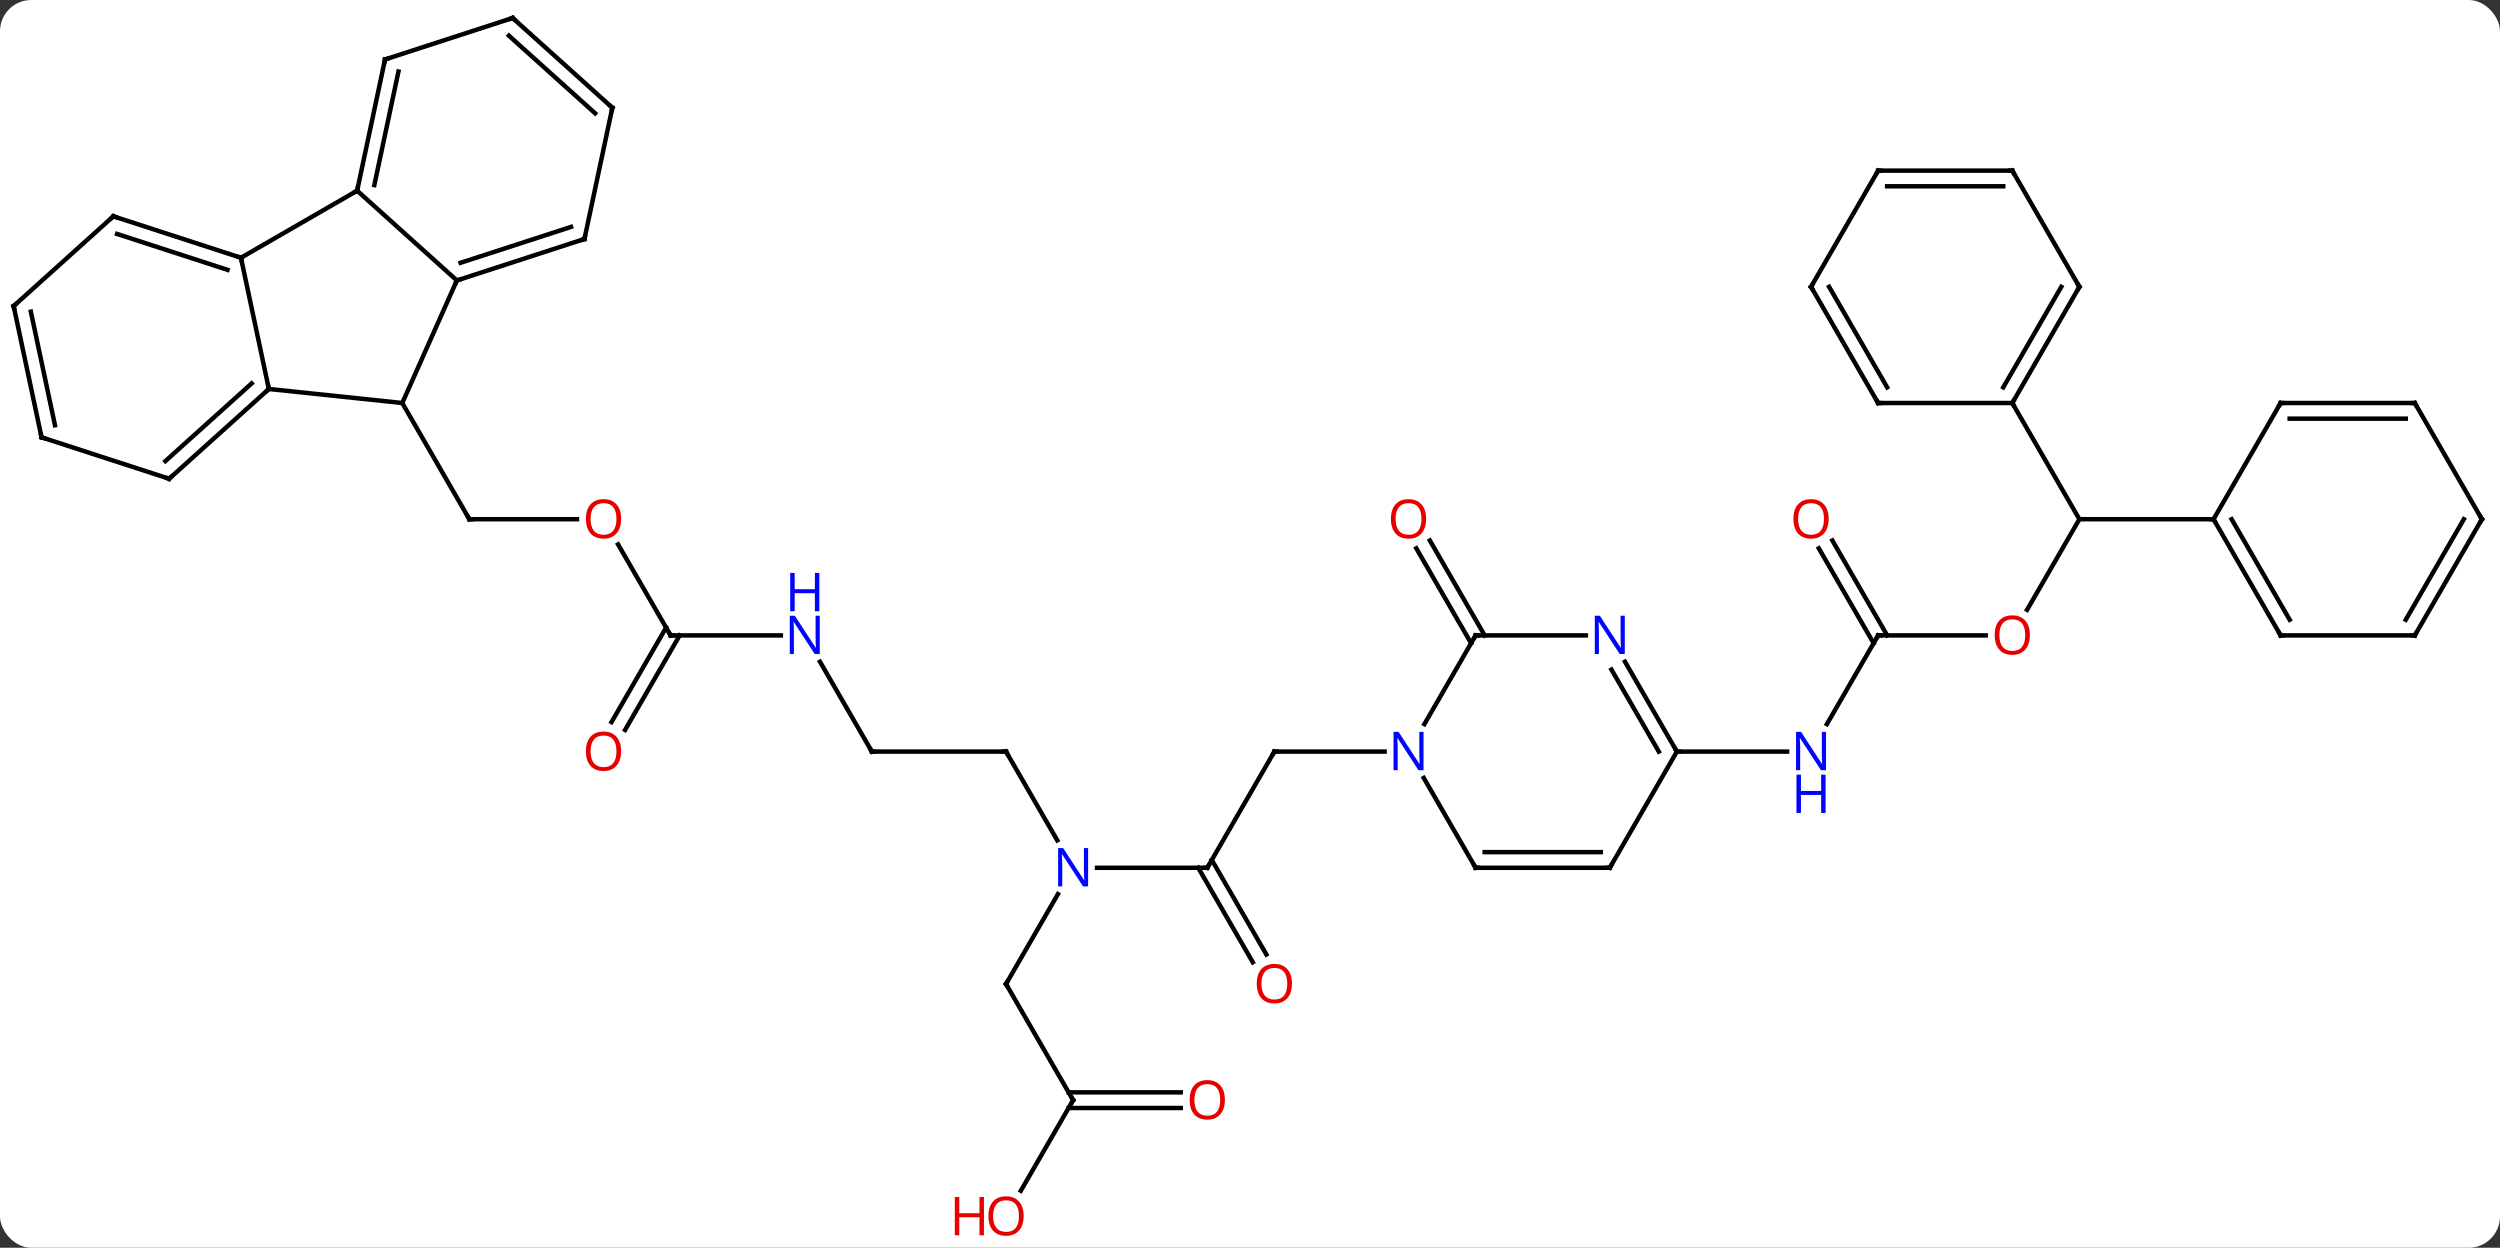 <svg width="559" viewBox="0 0 559 279" style="fill-opacity:1; color-rendering:auto; color-interpolation:auto; text-rendering:auto; stroke:black; stroke-linecap:square; stroke-miterlimit:10; shape-rendering:auto; stroke-opacity:1; fill:black; stroke-dasharray:none; font-weight:normal; stroke-width:1; font-family:'Open Sans'; font-style:normal; stroke-linejoin:miter; font-size:12; stroke-dashoffset:0; image-rendering:auto;" height="279" class="cas-substance-image" xmlns:xlink="http://www.w3.org/1999/xlink" xmlns="http://www.w3.org/2000/svg"><rect x="0" y="0" width="559" height="279" fill="#333333" stroke="none"/><svg class="cas-substance-single-component"><rect y="0" x="0" width="559" stroke="none" ry="7" rx="7" height="279" fill="white" class="cas-substance-group"/><svg y="0" x="0" width="559" viewBox="0 0 559 279" style="fill:black;" height="279" class="cas-substance-single-component-image"><svg><g><g transform="translate(279,138)" style="text-rendering:geometricPrecision; color-rendering:optimizeQuality; color-interpolation:linearRGB; stroke-linecap:butt; image-rendering:optimizeQuality;"><line y2="-21.903" y1="-21.903" x2="-149.988" x1="-174.051" style="fill:none;"/><line y2="-47.886" y1="-21.903" x2="-189.051" x1="-174.051" style="fill:none;"/><line y2="4.077" y1="-16.267" x2="-129.051" x1="-140.797" style="fill:none;"/><line y2="4.077" y1="4.077" x2="-104.403" x1="-129.051" style="fill:none;"/><line y2="23.46" y1="2.327" x2="-142.263" x1="-130.061" style="fill:none;"/><line y2="25.21" y1="4.077" x2="-139.232" x1="-127.03" style="fill:none;"/><line y2="30.057" y1="9.965" x2="-84.051" x1="-95.651" style="fill:none;"/><line y2="30.057" y1="30.057" x2="-54.051" x1="-84.051" style="fill:none;"/><line y2="49.899" y1="30.057" x2="-42.595" x1="-54.051" style="fill:none;"/><line y2="56.037" y1="56.037" x2="-9.051" x1="-33.699" style="fill:none;"/><line y2="82.02" y1="61.925" x2="-54.051" x1="-42.45" style="fill:none;"/><line y2="30.057" y1="56.037" x2="5.949" x1="-9.051" style="fill:none;"/><line y2="77.167" y1="56.037" x2="1.127" x1="-11.072" style="fill:none;"/><line y2="75.417" y1="54.287" x2="4.158" x1="-8.041" style="fill:none;"/><line y2="108" y1="82.02" x2="-39.051" x1="-54.051" style="fill:none;"/><line y2="30.057" y1="30.057" x2="30.597" x1="5.949" style="fill:none;"/><line y2="128.258" y1="108" x2="-50.748" x1="-39.051" style="fill:none;"/><line y2="109.75" y1="109.75" x2="-14.989" x1="-40.061" style="fill:none;"/><line y2="106.25" y1="106.25" x2="-14.989" x1="-40.061" style="fill:none;"/><line y2="5.827" y1="-15.392" x2="49.939" x1="37.687" style="fill:none;"/><line y2="4.077" y1="-17.142" x2="52.97" x1="40.718" style="fill:none;"/><line y2="4.077" y1="23.919" x2="140.949" x1="129.493" style="fill:none;"/><line y2="30.057" y1="30.057" x2="95.949" x1="120.597" style="fill:none;"/><line y2="4.077" y1="4.077" x2="165.012" x1="140.949" style="fill:none;"/><line y2="-17.142" y1="4.077" x2="130.718" x1="142.97" style="fill:none;"/><line y2="-15.392" y1="5.827" x2="127.687" x1="139.939" style="fill:none;"/><line y2="-21.903" y1="-1.645" x2="185.949" x1="174.252" style="fill:none;"/><line y2="-47.886" y1="-21.903" x2="170.949" x1="185.949" style="fill:none;"/><line y2="-21.903" y1="-21.903" x2="215.949" x1="185.949" style="fill:none;"/><line y2="-80.364" y1="-51.021" x2="-225.123" x1="-218.886" style="fill:none;"/><line y2="-47.886" y1="-51.021" x2="-189.051" x1="-218.886" style="fill:none;"/><line y2="-30.948" y1="-51.021" x2="-241.179" x1="-218.886" style="fill:none;"/><line y2="-34.901" y1="-52.27" x2="-242.019" x1="-222.73" style="fill:none;"/><line y2="-95.364" y1="-80.364" x2="-199.143" x1="-225.123" style="fill:none;"/><line y2="-89.637" y1="-80.364" x2="-253.656" x1="-225.123" style="fill:none;"/><line y2="-85.684" y1="-77.66" x2="-252.816" x1="-228.127" style="fill:none;"/><line y2="-75.291" y1="-47.886" x2="-176.847" x1="-189.051" style="fill:none;"/><line y2="-40.218" y1="-30.948" x2="-269.712" x1="-241.179" style="fill:none;"/><line y2="-75.291" y1="-95.364" x2="-176.847" x1="-199.143" style="fill:none;"/><line y2="-124.71" y1="-95.364" x2="-192.906" x1="-199.143" style="fill:none;"/><line y2="-122.006" y1="-96.613" x2="-189.903" x1="-195.299" style="fill:none;"/><line y2="-69.561" y1="-89.637" x2="-275.949" x1="-253.656" style="fill:none;"/><line y2="-84.561" y1="-75.291" x2="-148.317" x1="-176.847" style="fill:none;"/><line y2="-87.265" y1="-79.244" x2="-151.32" x1="-176.007" style="fill:none;"/><line y2="-69.561" y1="-40.218" x2="-275.949" x1="-269.712" style="fill:none;"/><line y2="-68.312" y1="-42.922" x2="-272.105" x1="-266.709" style="fill:none;"/><line y2="-133.98" y1="-124.71" x2="-164.373" x1="-192.906" style="fill:none;"/><line y2="-113.907" y1="-84.561" x2="-142.08" x1="-148.317" style="fill:none;"/><line y2="-113.907" y1="-133.98" x2="-142.08" x1="-164.373" style="fill:none;"/><line y2="-112.658" y1="-130.027" x2="-145.924" x1="-165.213" style="fill:none;"/><line y2="4.077" y1="23.919" x2="50.949" x1="39.493" style="fill:none;"/><line y2="56.037" y1="35.945" x2="50.949" x1="39.349" style="fill:none;"/><line y2="4.077" y1="4.077" x2="75.597" x1="50.949" style="fill:none;"/><line y2="56.037" y1="56.037" x2="80.949" x1="50.949" style="fill:none;"/><line y2="52.537" y1="52.537" x2="78.928" x1="52.97" style="fill:none;"/><line y2="30.057" y1="9.965" x2="95.949" x1="84.349" style="fill:none;"/><line y2="30.057" y1="11.715" x2="91.907" x1="81.318" style="fill:none;"/><line y2="30.057" y1="56.037" x2="95.949" x1="80.949" style="fill:none;"/><line y2="-73.866" y1="-47.886" x2="185.949" x1="170.949" style="fill:none;"/><line y2="-73.866" y1="-51.386" x2="181.907" x1="168.928" style="fill:none;"/><line y2="-47.886" y1="-47.886" x2="140.949" x1="170.949" style="fill:none;"/><line y2="-99.846" y1="-73.866" x2="170.949" x1="185.949" style="fill:none;"/><line y2="-73.866" y1="-47.886" x2="125.949" x1="140.949" style="fill:none;"/><line y2="-73.866" y1="-51.386" x2="129.99" x1="142.97" style="fill:none;"/><line y2="-99.846" y1="-99.846" x2="140.949" x1="170.949" style="fill:none;"/><line y2="-96.346" y1="-96.346" x2="142.97" x1="168.928" style="fill:none;"/><line y2="-99.846" y1="-73.866" x2="140.949" x1="125.949" style="fill:none;"/><line y2="4.077" y1="-21.903" x2="230.949" x1="215.949" style="fill:none;"/><line y2="0.577" y1="-21.903" x2="232.97" x1="219.99" style="fill:none;"/><line y2="-47.886" y1="-21.903" x2="230.949" x1="215.949" style="fill:none;"/><line y2="4.077" y1="4.077" x2="260.949" x1="230.949" style="fill:none;"/><line y2="-47.886" y1="-47.886" x2="260.949" x1="230.949" style="fill:none;"/><line y2="-44.386" y1="-44.386" x2="258.928" x1="232.97" style="fill:none;"/><line y2="-21.903" y1="4.077" x2="275.949" x1="260.949" style="fill:none;"/><line y2="-21.903" y1="0.577" x2="271.908" x1="258.928" style="fill:none;"/><line y2="-21.903" y1="-47.886" x2="275.949" x1="260.949" style="fill:none;"/><path style="fill:none; stroke-miterlimit:5;" d="M-173.551 -21.903 L-174.051 -21.903 L-174.301 -22.336"/></g><g transform="translate(279,138)" style="stroke-linecap:butt; fill:rgb(230,0,0); text-rendering:geometricPrecision; color-rendering:optimizeQuality; image-rendering:optimizeQuality; font-family:'Open Sans'; stroke:rgb(230,0,0); color-interpolation:linearRGB; stroke-miterlimit:5;"><path style="stroke:none;" d="M-140.113 -21.973 Q-140.113 -19.911 -141.153 -18.731 Q-142.192 -17.551 -144.035 -17.551 Q-145.926 -17.551 -146.957 -18.715 Q-147.988 -19.88 -147.988 -21.989 Q-147.988 -24.083 -146.957 -25.231 Q-145.926 -26.38 -144.035 -26.38 Q-142.176 -26.38 -141.145 -25.208 Q-140.113 -24.036 -140.113 -21.973 ZM-146.942 -21.973 Q-146.942 -20.239 -146.199 -19.333 Q-145.457 -18.426 -144.035 -18.426 Q-142.613 -18.426 -141.887 -19.325 Q-141.16 -20.223 -141.16 -21.973 Q-141.16 -23.708 -141.887 -24.598 Q-142.613 -25.489 -144.035 -25.489 Q-145.457 -25.489 -146.199 -24.59 Q-146.942 -23.692 -146.942 -21.973 Z"/><path style="fill:none; stroke:black;" d="M-129.301 3.644 L-129.051 4.077 L-128.551 4.077"/><path style="fill:rgb(0,5,255); stroke:none;" d="M-95.699 8.233 L-96.84 8.233 L-101.528 1.046 L-101.574 1.046 Q-101.481 2.311 -101.481 3.358 L-101.481 8.233 L-102.403 8.233 L-102.403 -0.329 L-101.278 -0.329 L-96.606 6.827 L-96.559 6.827 Q-96.559 6.671 -96.606 5.811 Q-96.653 4.952 -96.637 4.577 L-96.637 -0.329 L-95.699 -0.329 L-95.699 8.233 Z"/><path style="fill:rgb(0,5,255); stroke:none;" d="M-95.793 -1.329 L-96.793 -1.329 L-96.793 -5.361 L-101.309 -5.361 L-101.309 -1.329 L-102.309 -1.329 L-102.309 -9.892 L-101.309 -9.892 L-101.309 -6.251 L-96.793 -6.251 L-96.793 -9.892 L-95.793 -9.892 L-95.793 -1.329 Z"/><path style="stroke:none;" d="M-140.113 29.987 Q-140.113 32.049 -141.153 33.229 Q-142.192 34.409 -144.035 34.409 Q-145.926 34.409 -146.957 33.245 Q-147.988 32.08 -147.988 29.971 Q-147.988 27.877 -146.957 26.729 Q-145.926 25.58 -144.035 25.58 Q-142.176 25.58 -141.145 26.752 Q-140.113 27.924 -140.113 29.987 ZM-146.942 29.987 Q-146.942 31.721 -146.199 32.627 Q-145.457 33.534 -144.035 33.534 Q-142.613 33.534 -141.887 32.635 Q-141.16 31.737 -141.16 29.987 Q-141.16 28.252 -141.887 27.362 Q-142.613 26.471 -144.035 26.471 Q-145.457 26.471 -146.199 27.369 Q-146.942 28.268 -146.942 29.987 Z"/><path style="fill:none; stroke:black;" d="M-84.301 29.624 L-84.051 30.057 L-83.551 30.057"/><path style="fill:none; stroke:black;" d="M-54.551 30.057 L-54.051 30.057 L-53.801 30.49"/><path style="fill:rgb(0,5,255); stroke:none;" d="M-35.699 60.193 L-36.84 60.193 L-41.528 53.006 L-41.574 53.006 Q-41.481 54.271 -41.481 55.318 L-41.481 60.193 L-42.403 60.193 L-42.403 51.631 L-41.278 51.631 L-36.606 58.787 L-36.559 58.787 Q-36.559 58.631 -36.606 57.771 Q-36.653 56.912 -36.637 56.537 L-36.637 51.631 L-35.699 51.631 L-35.699 60.193 Z"/><path style="fill:none; stroke:black;" d="M-9.551 56.037 L-9.051 56.037 L-8.801 55.604"/><path style="fill:none; stroke:black;" d="M-53.801 81.587 L-54.051 82.02 L-53.801 82.453"/><path style="fill:none; stroke:black;" d="M5.699 30.49 L5.949 30.057 L6.449 30.057"/><path style="stroke:none;" d="M9.886 81.95 Q9.886 84.012 8.847 85.192 Q7.808 86.372 5.965 86.372 Q4.074 86.372 3.043 85.207 Q2.011 84.043 2.011 81.934 Q2.011 79.84 3.043 78.692 Q4.074 77.543 5.965 77.543 Q7.824 77.543 8.855 78.715 Q9.886 79.887 9.886 81.95 ZM3.058 81.95 Q3.058 83.684 3.801 84.59 Q4.543 85.497 5.965 85.497 Q7.386 85.497 8.113 84.598 Q8.84 83.7 8.84 81.95 Q8.84 80.215 8.113 79.325 Q7.386 78.434 5.965 78.434 Q4.543 78.434 3.801 79.332 Q3.058 80.231 3.058 81.95 Z"/><path style="fill:none; stroke:black;" d="M-39.301 107.567 L-39.051 108 L-39.301 108.433"/><path style="stroke:none;" d="M-50.114 133.91 Q-50.114 135.972 -51.153 137.152 Q-52.192 138.332 -54.035 138.332 Q-55.926 138.332 -56.957 137.167 Q-57.989 136.003 -57.989 133.894 Q-57.989 131.8 -56.957 130.652 Q-55.926 129.503 -54.035 129.503 Q-52.176 129.503 -51.145 130.675 Q-50.114 131.847 -50.114 133.91 ZM-56.942 133.91 Q-56.942 135.644 -56.199 136.55 Q-55.457 137.457 -54.035 137.457 Q-52.614 137.457 -51.887 136.558 Q-51.16 135.66 -51.16 133.91 Q-51.16 132.175 -51.887 131.285 Q-52.614 130.394 -54.035 130.394 Q-55.457 130.394 -56.199 131.292 Q-56.942 132.191 -56.942 133.91 Z"/><path style="stroke:none;" d="M-58.989 138.207 L-59.989 138.207 L-59.989 134.175 L-64.504 134.175 L-64.504 138.207 L-65.504 138.207 L-65.504 129.644 L-64.504 129.644 L-64.504 133.285 L-59.989 133.285 L-59.989 129.644 L-58.989 129.644 L-58.989 138.207 Z"/><path style="stroke:none;" d="M-5.114 107.93 Q-5.114 109.992 -6.153 111.172 Q-7.192 112.352 -9.035 112.352 Q-10.926 112.352 -11.957 111.188 Q-12.989 110.023 -12.989 107.914 Q-12.989 105.82 -11.957 104.672 Q-10.926 103.523 -9.035 103.523 Q-7.176 103.523 -6.145 104.695 Q-5.114 105.867 -5.114 107.93 ZM-11.942 107.93 Q-11.942 109.664 -11.199 110.57 Q-10.457 111.477 -9.035 111.477 Q-7.614 111.477 -6.887 110.578 Q-6.16 109.68 -6.16 107.93 Q-6.16 106.195 -6.887 105.305 Q-7.614 104.414 -9.035 104.414 Q-10.457 104.414 -11.199 105.312 Q-11.942 106.211 -11.942 107.93 Z"/><path style="stroke:none;" d="M39.886 -21.973 Q39.886 -19.911 38.847 -18.731 Q37.808 -17.551 35.965 -17.551 Q34.074 -17.551 33.043 -18.715 Q32.011 -19.88 32.011 -21.989 Q32.011 -24.083 33.043 -25.231 Q34.074 -26.38 35.965 -26.38 Q37.824 -26.38 38.855 -25.208 Q39.886 -24.036 39.886 -21.973 ZM33.058 -21.973 Q33.058 -20.239 33.801 -19.333 Q34.543 -18.426 35.965 -18.426 Q37.386 -18.426 38.113 -19.325 Q38.84 -20.223 38.84 -21.973 Q38.84 -23.708 38.113 -24.598 Q37.386 -25.489 35.965 -25.489 Q34.543 -25.489 33.801 -24.59 Q33.058 -23.692 33.058 -21.973 Z"/><path style="fill:rgb(0,5,255); stroke:none;" d="M129.301 34.213 L128.16 34.213 L123.472 27.026 L123.426 27.026 Q123.519 28.291 123.519 29.338 L123.519 34.213 L122.597 34.213 L122.597 25.651 L123.722 25.651 L128.394 32.807 L128.441 32.807 Q128.441 32.651 128.394 31.791 Q128.347 30.932 128.363 30.557 L128.363 25.651 L129.301 25.651 L129.301 34.213 Z"/><path style="fill:rgb(0,5,255); stroke:none;" d="M129.207 43.776 L128.207 43.776 L128.207 39.745 L123.691 39.745 L123.691 43.776 L122.691 43.776 L122.691 35.213 L123.691 35.213 L123.691 38.854 L128.207 38.854 L128.207 35.213 L129.207 35.213 L129.207 43.776 Z"/><path style="fill:none; stroke:black;" d="M140.699 4.51 L140.949 4.077 L141.449 4.077"/><path style="stroke:none;" d="M174.887 4.007 Q174.887 6.069 173.847 7.249 Q172.808 8.429 170.965 8.429 Q169.074 8.429 168.043 7.264 Q167.012 6.1 167.012 3.991 Q167.012 1.897 168.043 0.749 Q169.074 -0.4 170.965 -0.4 Q172.824 -0.4 173.855 0.772 Q174.887 1.944 174.887 4.007 ZM168.058 4.007 Q168.058 5.741 168.801 6.647 Q169.543 7.554 170.965 7.554 Q172.387 7.554 173.113 6.655 Q173.84 5.757 173.84 4.007 Q173.84 2.272 173.113 1.382 Q172.387 0.491 170.965 0.491 Q169.543 0.491 168.801 1.389 Q168.058 2.288 168.058 4.007 Z"/><path style="stroke:none;" d="M129.887 -21.973 Q129.887 -19.911 128.847 -18.731 Q127.808 -17.551 125.965 -17.551 Q124.074 -17.551 123.043 -18.715 Q122.011 -19.88 122.011 -21.989 Q122.011 -24.083 123.043 -25.231 Q124.074 -26.38 125.965 -26.38 Q127.824 -26.38 128.855 -25.208 Q129.887 -24.036 129.887 -21.973 ZM123.058 -21.973 Q123.058 -20.239 123.801 -19.333 Q124.543 -18.426 125.965 -18.426 Q127.386 -18.426 128.113 -19.325 Q128.84 -20.223 128.84 -21.973 Q128.84 -23.708 128.113 -24.598 Q127.386 -25.489 125.965 -25.489 Q124.543 -25.489 123.801 -24.59 Q123.058 -23.692 123.058 -21.973 Z"/><path style="fill:none; stroke:black;" d="M-219.258 -50.686 L-218.886 -51.021 L-218.99 -51.51"/><path style="fill:none; stroke:black;" d="M-225.599 -80.519 L-225.123 -80.364 L-225.019 -79.875"/><path style="fill:none; stroke:black;" d="M-240.807 -31.283 L-241.179 -30.948 L-241.655 -31.102"/><path style="fill:none; stroke:black;" d="M-199.039 -95.853 L-199.143 -95.364 L-199.576 -95.114"/><path style="fill:none; stroke:black;" d="M-253.18 -89.483 L-253.656 -89.637 L-254.028 -89.302"/><path style="fill:none; stroke:black;" d="M-176.371 -75.445 L-176.847 -75.291 L-177.05 -74.834"/><path style="fill:none; stroke:black;" d="M-269.236 -40.063 L-269.712 -40.218 L-269.816 -40.707"/><path style="fill:none; stroke:black;" d="M-193.01 -124.221 L-192.906 -124.71 L-192.43 -124.865"/><path style="fill:none; stroke:black;" d="M-275.577 -69.896 L-275.949 -69.561 L-275.845 -69.072"/><path style="fill:none; stroke:black;" d="M-148.792 -84.406 L-148.317 -84.561 L-148.213 -85.05"/><path style="fill:none; stroke:black;" d="M-164.849 -133.826 L-164.373 -133.98 L-164.001 -133.645"/><path style="fill:none; stroke:black;" d="M-142.184 -113.418 L-142.08 -113.907 L-142.452 -114.242"/><path style="fill:rgb(0,5,255); stroke:none;" d="M39.301 34.213 L38.16 34.213 L33.472 27.026 L33.426 27.026 Q33.519 28.291 33.519 29.338 L33.519 34.213 L32.597 34.213 L32.597 25.651 L33.722 25.651 L38.394 32.807 L38.441 32.807 Q38.441 32.651 38.394 31.791 Q38.347 30.932 38.363 30.557 L38.363 25.651 L39.301 25.651 L39.301 34.213 Z"/><path style="fill:none; stroke:black;" d="M50.699 4.51 L50.949 4.077 L51.449 4.077"/><path style="fill:none; stroke:black;" d="M50.699 55.604 L50.949 56.037 L51.449 56.037"/><path style="fill:rgb(0,5,255); stroke:none;" d="M84.301 8.233 L83.16 8.233 L78.472 1.046 L78.426 1.046 Q78.519 2.311 78.519 3.358 L78.519 8.233 L77.597 8.233 L77.597 -0.329 L78.722 -0.329 L83.394 6.827 L83.441 6.827 Q83.441 6.671 83.394 5.811 Q83.347 4.952 83.363 4.577 L83.363 -0.329 L84.301 -0.329 L84.301 8.233 Z"/><path style="fill:none; stroke:black;" d="M80.449 56.037 L80.949 56.037 L81.199 55.604"/><path style="fill:none; stroke:black;" d="M95.699 29.624 L95.949 30.057 L96.449 30.057"/><path style="fill:none; stroke:black;" d="M171.199 -48.319 L170.949 -47.886 L171.199 -47.453"/><path style="fill:none; stroke:black;" d="M185.699 -73.433 L185.949 -73.866 L185.699 -74.299"/><path style="fill:none; stroke:black;" d="M141.449 -47.886 L140.949 -47.886 L140.699 -48.319"/><path style="fill:none; stroke:black;" d="M171.199 -99.413 L170.949 -99.846 L170.449 -99.846"/><path style="fill:none; stroke:black;" d="M126.199 -73.433 L125.949 -73.866 L126.199 -74.299"/><path style="fill:none; stroke:black;" d="M141.449 -99.846 L140.949 -99.846 L140.699 -99.413"/><path style="fill:none; stroke:black;" d="M216.199 -21.47 L215.949 -21.903 L215.449 -21.903"/><path style="fill:none; stroke:black;" d="M230.699 3.644 L230.949 4.077 L231.449 4.077"/><path style="fill:none; stroke:black;" d="M230.699 -47.453 L230.949 -47.886 L231.449 -47.886"/><path style="fill:none; stroke:black;" d="M260.449 4.077 L260.949 4.077 L261.199 3.644"/><path style="fill:none; stroke:black;" d="M260.449 -47.886 L260.949 -47.886 L261.199 -47.453"/><path style="fill:none; stroke:black;" d="M275.699 -21.47 L275.949 -21.903 L275.699 -22.336"/></g></g></svg></svg></svg></svg>